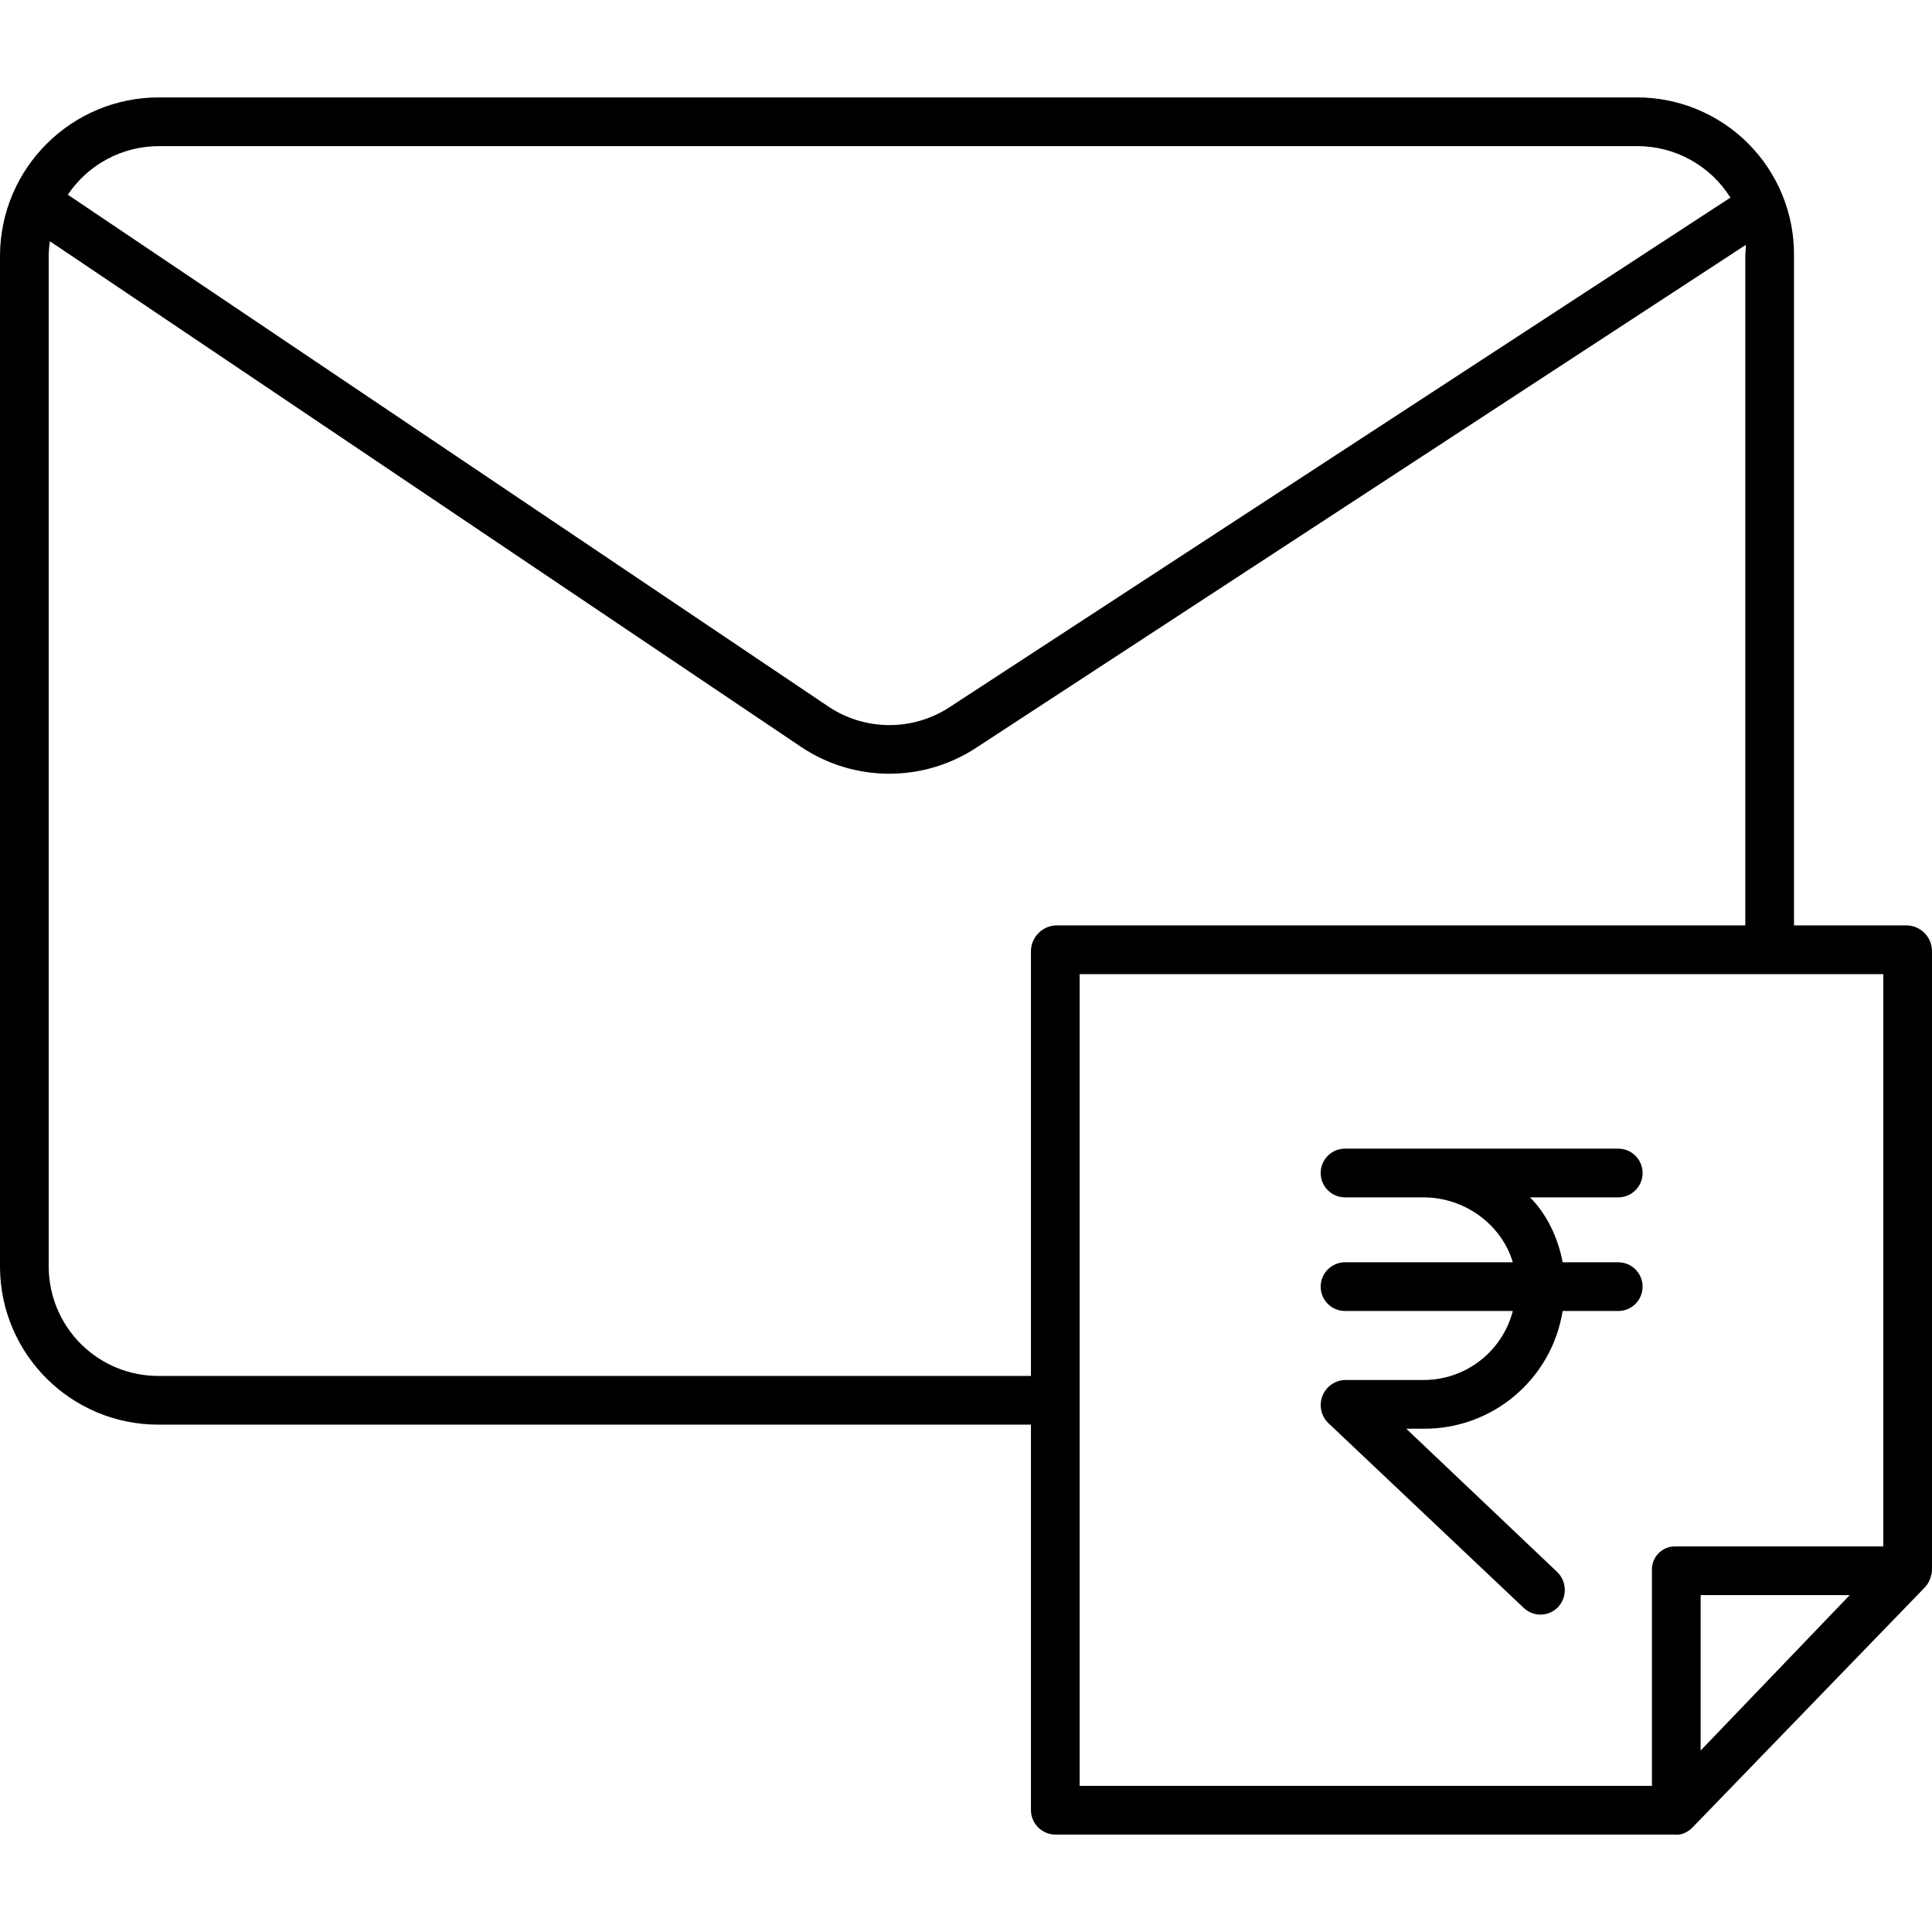 <svg height="476pt" viewBox="0 -24 476 476" width="476pt" xmlns="http://www.w3.org/2000/svg"><path d="m469.891 204h-27.891v-165.012c.09-10.305-3.945-20.223-11.199-27.543-7.258-7.32-17.137-11.441-27.441-11.445h-364.145c-21.586-.039-39.129 17.402-39.215 38.988v249.188c.102 21.555 17.664 38.941 39.215 38.824h214.785v95.113c.102 3.328 2.863 5.953 6.195 5.887h152.445c1.008.109 2.02-.117 2.879-.648.016-.008.027 0 .043-.012.156-.086.305-.172.453-.273.059-.039.117-.082.176-.125.098-.074.199-.141.289-.219.07-.059.129-.117.195-.176.082-.074.164-.148.238-.227l.039-.035 57.246-59.152c.016-.016.027-.035.039-.051.246-.258.469-.535.664-.832.016-.023.031-.047.043-.07.195-.301.363-.621.5-.953.008-.016.012-.035.02-.051.137-.34.242-.691.312-1.051 0-.016.059-.027.062-.043.09-.367.141-.742.16-1.121v-152.688c-.031-3.387-2.723-6.152-6.109-6.273zm-430.676-192h364.145c9.332-.02 18.02 4.777 22.977 12.684l-192.371 125.535c-9.133 5.988-20.977 5.895-30.016-.238l-187.242-126.008c5.035-7.5 13.477-11.988 22.508-11.973zm0 303c-7.168.059-14.066-2.734-19.172-7.766-5.105-5.035-8-11.891-8.043-19.059v-249.188c.02-1.188.113-2.375.289-3.551l184.922 124.48c13.047 8.832 30.125 8.957 43.301.316l189.59-123.887c.082.871-.102 1.75-.102 2.641v165.012h-169.805c-3.406.113-6.125 2.871-6.195 6.273v104.727zm226.785-99h198v141h-51.359c-1.551.004-3.031.645-4.094 1.773-1.066 1.125-1.625 2.637-1.547 4.188v53.039h-141zm189.73 153-36.73 38.285v-38.285zm0 0"/><path d="m398.699 287h-13.699c-1.113-6-3.969-12-8.059-16h21.758c3.316 0 6-2.688 6-6s-2.684-6-6-6h-67.316c-3.312 0-6 2.688-6 6s2.688 6 6 6h19.262c10.543 0 19.434 7 22.078 16h-41.34c-3.312 0-6 2.688-6 6s2.688 6 6 6h41.34c-2.605 10.047-11.695 17.047-22.078 17h-19.262c-2.48.074-4.672 1.625-5.57 3.938s-.328 4.941 1.449 6.668l48.145 45.539c1.152 1.098 2.691 1.695 4.285 1.656 1.59-.039 3.102-.711 4.199-1.867 2.273-2.469 2.168-6.301-.242-8.641l-37.18-35.293h4.176c17.047.16 31.652-12.168 34.355-29h13.699c3.316 0 6-2.688 6-6s-2.684-6-6-6zm0 0"/></svg>